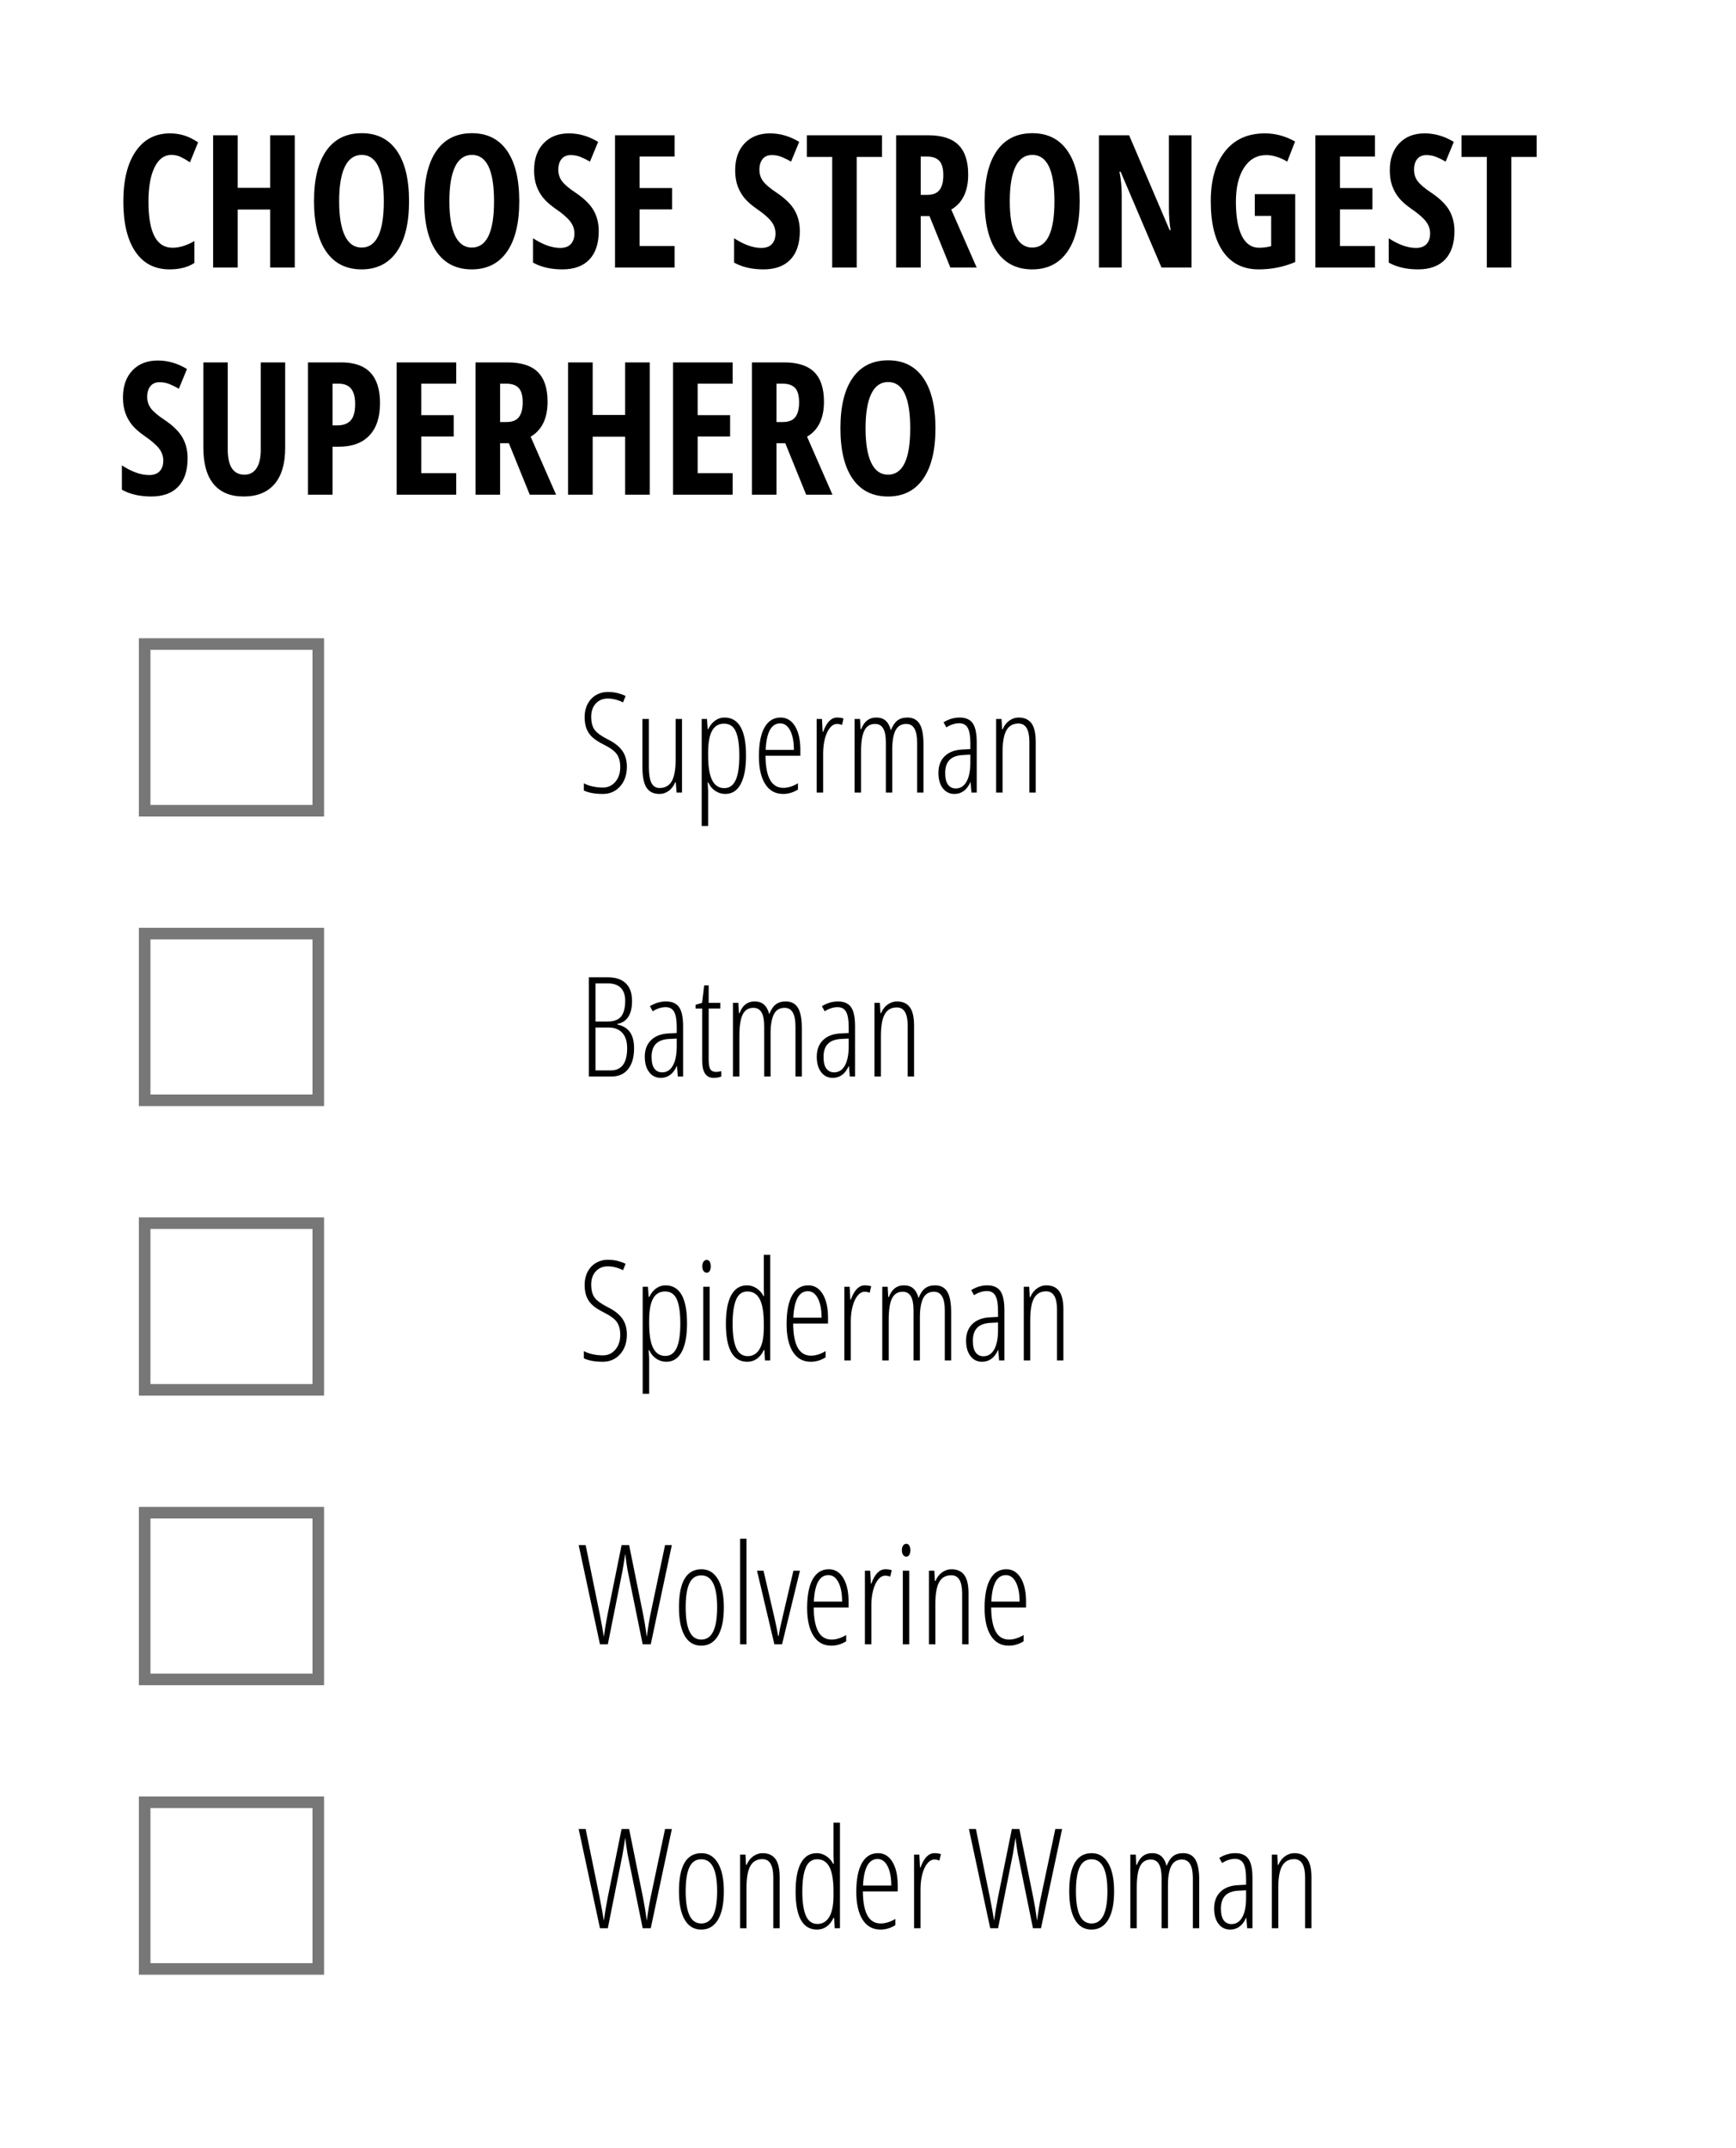 <?xml version="1.0" standalone="no"?><!-- Generator: Gravit.io --><svg xmlns="http://www.w3.org/2000/svg" xmlns:xlink="http://www.w3.org/1999/xlink" style="isolation:isolate" viewBox="0 0 300 370.968" width="300" height="370.968"><defs><clipPath id="_clipPath_NZLYi0z0LycprUku0HyZULp8Xqrl0NZy"><rect width="300" height="370.968"/></clipPath></defs><g clip-path="url(#_clipPath_NZLYi0z0LycprUku0HyZULp8Xqrl0NZy)"><rect x="0" y="0" width="300" height="370.968" transform="matrix(1,0,0,1,0,0)" fill="none"/><path d=" M 32.422 79.127 L 32.422 79.127 L 32.422 79.127 Q 32.422 82.33 30.805 84.033 L 30.805 84.033 L 30.805 84.033 Q 29.188 85.736 26.141 85.736 L 26.141 85.736 L 26.141 85.736 Q 23.156 85.736 21.063 84.564 L 21.063 84.564 L 21.063 80.361 L 21.063 80.361 Q 23.625 82.033 25.766 82.033 L 25.766 82.033 L 25.766 82.033 Q 26.984 82.033 27.602 81.361 L 27.602 81.361 L 27.602 81.361 Q 28.219 80.689 28.219 79.533 L 28.219 79.533 L 28.219 79.533 Q 28.219 78.392 27.484 77.447 L 27.484 77.447 L 27.484 77.447 Q 26.75 76.502 25.063 75.345 L 25.063 75.345 L 25.063 75.345 Q 23.594 74.33 22.836 73.4 L 22.836 73.4 L 22.836 73.4 Q 22.078 72.47 21.664 71.314 L 21.664 71.314 L 21.664 71.314 Q 21.25 70.158 21.25 68.627 L 21.25 68.627 L 21.25 68.627 Q 21.25 65.689 22.883 63.97 L 22.883 63.97 L 22.883 63.97 Q 24.516 62.252 27.266 62.252 L 27.266 62.252 L 27.266 62.252 Q 29.891 62.252 32.313 63.72 L 32.313 63.72 L 30.906 67.127 L 30.906 67.127 Q 30.156 66.689 29.336 66.345 L 29.336 66.345 L 29.336 66.345 Q 28.516 66.002 27.578 66.002 L 27.578 66.002 L 27.578 66.002 Q 26.547 66.002 25.992 66.681 L 25.992 66.681 L 25.992 66.681 Q 25.438 67.361 25.438 68.533 L 25.438 68.533 L 25.438 68.533 Q 25.438 69.689 26.102 70.548 L 26.102 70.548 L 26.102 70.548 Q 26.766 71.408 28.422 72.502 L 28.422 72.502 L 28.422 72.502 Q 30.656 74.002 31.539 75.564 L 31.539 75.564 L 31.539 75.564 Q 32.422 77.127 32.422 79.127 Z  M 45.063 62.58 L 49.281 62.58 L 49.281 77.361 L 49.281 77.361 Q 49.281 81.439 47.438 83.588 L 47.438 83.588 L 47.438 83.588 Q 45.594 85.736 42.109 85.736 L 42.109 85.736 L 42.109 85.736 Q 38.703 85.736 36.922 83.603 L 36.922 83.603 L 36.922 83.603 Q 35.141 81.47 35.141 77.298 L 35.141 77.298 L 35.141 62.58 L 39.359 62.58 L 39.359 77.611 L 39.359 77.611 Q 39.359 81.97 42.25 81.97 L 42.25 81.97 L 42.25 81.97 Q 43.594 81.97 44.328 80.861 L 44.328 80.861 L 44.328 80.861 Q 45.063 79.752 45.063 77.705 L 45.063 77.705 L 45.063 62.58 L 45.063 62.58 Z  M 65.672 69.611 L 65.672 69.611 L 65.672 69.611 Q 65.672 73.252 63.836 75.197 L 63.836 75.197 L 63.836 75.197 Q 62 77.142 58.531 77.142 L 58.531 77.142 L 57.469 77.142 L 57.469 85.423 L 53.219 85.423 L 53.219 62.58 L 59.016 62.58 L 59.016 62.58 Q 65.672 62.58 65.672 69.611 Z  M 57.469 66.252 L 57.469 73.455 L 58.281 73.455 L 58.281 73.455 Q 59.844 73.455 60.609 72.595 L 60.609 72.595 L 60.609 72.595 Q 61.375 71.736 61.375 69.783 L 61.375 69.783 L 61.375 69.783 Q 61.375 67.986 60.672 67.119 L 60.672 67.119 L 60.672 67.119 Q 59.969 66.252 58.5 66.252 L 58.5 66.252 L 57.469 66.252 L 57.469 66.252 Z  M 78.844 81.705 L 78.844 85.423 L 68.547 85.423 L 68.547 62.58 L 78.844 62.58 L 78.844 66.252 L 72.797 66.252 L 72.797 71.689 L 78.406 71.689 L 78.406 75.377 L 72.797 75.377 L 72.797 81.705 L 78.844 81.705 L 78.844 81.705 Z  M 87.938 76.533 L 86.422 76.533 L 86.422 85.423 L 82.172 85.423 L 82.172 62.58 L 87.734 62.58 L 87.734 62.58 Q 91.266 62.58 92.945 64.252 L 92.945 64.252 L 92.945 64.252 Q 94.625 65.923 94.625 69.361 L 94.625 69.361 L 94.625 69.361 Q 94.625 73.689 91.703 75.408 L 91.703 75.408 L 96.094 85.423 L 91.547 85.423 L 87.938 76.533 L 87.938 76.533 Z  M 86.422 66.252 L 86.422 72.877 L 87.516 72.877 L 87.516 72.877 Q 89.016 72.877 89.672 72.025 L 89.672 72.025 L 89.672 72.025 Q 90.328 71.173 90.328 69.486 L 90.328 69.486 L 90.328 69.486 Q 90.328 67.736 89.633 66.994 L 89.633 66.994 L 89.633 66.994 Q 88.938 66.252 87.484 66.252 L 87.484 66.252 L 86.422 66.252 L 86.422 66.252 Z  M 112.281 62.58 L 112.281 85.423 L 108.031 85.423 L 108.031 75.408 L 102.422 75.408 L 102.422 85.423 L 98.172 85.423 L 98.172 62.58 L 102.422 62.58 L 102.422 71.658 L 108.031 71.658 L 108.031 62.58 L 112.281 62.58 L 112.281 62.58 Z  M 126.609 81.705 L 126.609 85.423 L 116.313 85.423 L 116.313 62.58 L 126.609 62.58 L 126.609 66.252 L 120.563 66.252 L 120.563 71.689 L 126.172 71.689 L 126.172 75.377 L 120.563 75.377 L 120.563 81.705 L 126.609 81.705 L 126.609 81.705 Z  M 135.703 76.533 L 134.188 76.533 L 134.188 85.423 L 129.938 85.423 L 129.938 62.58 L 135.5 62.58 L 135.5 62.58 Q 139.031 62.58 140.711 64.252 L 140.711 64.252 L 140.711 64.252 Q 142.391 65.923 142.391 69.361 L 142.391 69.361 L 142.391 69.361 Q 142.391 73.689 139.469 75.408 L 139.469 75.408 L 143.859 85.423 L 139.313 85.423 L 135.703 76.533 L 135.703 76.533 Z  M 134.188 66.252 L 134.188 72.877 L 135.281 72.877 L 135.281 72.877 Q 136.781 72.877 137.438 72.025 L 137.438 72.025 L 137.438 72.025 Q 138.094 71.173 138.094 69.486 L 138.094 69.486 L 138.094 69.486 Q 138.094 67.736 137.398 66.994 L 137.398 66.994 L 137.398 66.994 Q 136.703 66.252 135.25 66.252 L 135.25 66.252 L 134.188 66.252 L 134.188 66.252 Z  M 161.656 73.97 L 161.656 73.97 L 161.656 73.97 Q 161.656 79.642 159.531 82.689 L 159.531 82.689 L 159.531 82.689 Q 157.406 85.736 153.453 85.736 L 153.453 85.736 L 153.453 85.736 Q 149.484 85.736 147.359 82.697 L 147.359 82.697 L 147.359 82.697 Q 145.234 79.658 145.234 73.939 L 145.234 73.939 L 145.234 73.939 Q 145.234 68.267 147.359 65.244 L 147.359 65.244 L 147.359 65.244 Q 149.484 62.22 153.484 62.22 L 153.484 62.22 L 153.484 62.22 Q 157.438 62.22 159.547 65.259 L 159.547 65.259 L 159.547 65.259 Q 161.656 68.298 161.656 73.97 Z  M 149.578 73.97 L 149.578 73.97 L 149.578 73.97 Q 149.578 77.877 150.563 79.923 L 150.563 79.923 L 150.563 79.923 Q 151.547 81.97 153.453 81.97 L 153.453 81.97 L 153.453 81.97 Q 157.297 81.97 157.297 73.97 L 157.297 73.97 L 157.297 73.97 Q 157.297 65.97 153.484 65.97 L 153.484 65.97 L 153.484 65.97 Q 151.547 65.97 150.563 68.009 L 150.563 68.009 L 150.563 68.009 Q 149.578 70.048 149.578 73.97 Z  M 138.219 39.906 L 138.219 39.906 L 138.219 39.906 Q 138.219 43.109 136.602 44.813 L 136.602 44.813 L 136.602 44.813 Q 134.984 46.516 131.938 46.516 L 131.938 46.516 L 131.938 46.516 Q 128.953 46.516 126.859 45.344 L 126.859 45.344 L 126.859 41.141 L 126.859 41.141 Q 129.422 42.813 131.563 42.813 L 131.563 42.813 L 131.563 42.813 Q 132.781 42.813 133.398 42.141 L 133.398 42.141 L 133.398 42.141 Q 134.016 41.469 134.016 40.313 L 134.016 40.313 L 134.016 40.313 Q 134.016 39.172 133.281 38.227 L 133.281 38.227 L 133.281 38.227 Q 132.547 37.281 130.859 36.125 L 130.859 36.125 L 130.859 36.125 Q 129.391 35.109 128.633 34.18 L 128.633 34.18 L 128.633 34.18 Q 127.875 33.25 127.461 32.094 L 127.461 32.094 L 127.461 32.094 Q 127.047 30.938 127.047 29.406 L 127.047 29.406 L 127.047 29.406 Q 127.047 26.469 128.68 24.75 L 128.68 24.75 L 128.68 24.75 Q 130.313 23.031 133.063 23.031 L 133.063 23.031 L 133.063 23.031 Q 135.688 23.031 138.109 24.5 L 138.109 24.5 L 136.703 27.906 L 136.703 27.906 Q 135.953 27.469 135.133 27.125 L 135.133 27.125 L 135.133 27.125 Q 134.313 26.781 133.375 26.781 L 133.375 26.781 L 133.375 26.781 Q 132.344 26.781 131.789 27.461 L 131.789 27.461 L 131.789 27.461 Q 131.234 28.141 131.234 29.313 L 131.234 29.313 L 131.234 29.313 Q 131.234 30.469 131.898 31.328 L 131.898 31.328 L 131.898 31.328 Q 132.563 32.188 134.219 33.281 L 134.219 33.281 L 134.219 33.281 Q 136.453 34.781 137.336 36.344 L 137.336 36.344 L 137.336 36.344 Q 138.219 37.906 138.219 39.906 Z  M 148.047 27.094 L 148.047 46.203 L 143.813 46.203 L 143.813 27.094 L 139.438 27.094 L 139.438 23.359 L 152.422 23.359 L 152.422 27.094 L 148.047 27.094 L 148.047 27.094 Z  M 160.625 37.313 L 159.109 37.313 L 159.109 46.203 L 154.859 46.203 L 154.859 23.359 L 160.422 23.359 L 160.422 23.359 Q 163.953 23.359 165.633 25.031 L 165.633 25.031 L 165.633 25.031 Q 167.313 26.703 167.313 30.141 L 167.313 30.141 L 167.313 30.141 Q 167.313 34.469 164.391 36.188 L 164.391 36.188 L 168.781 46.203 L 164.234 46.203 L 160.625 37.313 L 160.625 37.313 Z  M 159.109 27.031 L 159.109 33.656 L 160.203 33.656 L 160.203 33.656 Q 161.703 33.656 162.359 32.805 L 162.359 32.805 L 162.359 32.805 Q 163.016 31.953 163.016 30.266 L 163.016 30.266 L 163.016 30.266 Q 163.016 28.516 162.32 27.773 L 162.32 27.773 L 162.32 27.773 Q 161.625 27.031 160.172 27.031 L 160.172 27.031 L 159.109 27.031 L 159.109 27.031 Z  M 186.578 34.75 L 186.578 34.75 L 186.578 34.75 Q 186.578 40.422 184.453 43.469 L 184.453 43.469 L 184.453 43.469 Q 182.328 46.516 178.375 46.516 L 178.375 46.516 L 178.375 46.516 Q 174.406 46.516 172.281 43.477 L 172.281 43.477 L 172.281 43.477 Q 170.156 40.438 170.156 34.719 L 170.156 34.719 L 170.156 34.719 Q 170.156 29.047 172.281 26.023 L 172.281 26.023 L 172.281 26.023 Q 174.406 23 178.406 23 L 178.406 23 L 178.406 23 Q 182.359 23 184.469 26.039 L 184.469 26.039 L 184.469 26.039 Q 186.578 29.078 186.578 34.75 Z  M 174.5 34.75 L 174.5 34.75 L 174.5 34.75 Q 174.5 38.656 175.484 40.703 L 175.484 40.703 L 175.484 40.703 Q 176.469 42.75 178.375 42.75 L 178.375 42.75 L 178.375 42.75 Q 182.219 42.75 182.219 34.75 L 182.219 34.75 L 182.219 34.75 Q 182.219 26.75 178.406 26.75 L 178.406 26.75 L 178.406 26.75 Q 176.469 26.75 175.484 28.789 L 175.484 28.789 L 175.484 28.789 Q 174.5 30.828 174.5 34.75 Z  M 205.906 23.359 L 205.906 46.203 L 200.719 46.203 L 193.656 29.656 L 193.453 29.656 L 193.453 29.656 Q 193.844 31.547 193.844 33.719 L 193.844 33.719 L 193.844 46.203 L 189.906 46.203 L 189.906 23.359 L 195.125 23.359 L 202.125 39.734 L 202.297 39.734 L 202.297 39.734 Q 202 38.094 202 35.828 L 202 35.828 L 202 23.359 L 205.906 23.359 L 205.906 23.359 Z  M 216.844 37.281 L 216.844 33.531 L 223.828 33.531 L 223.828 45.25 L 223.828 45.25 Q 220.859 46.516 217.516 46.516 L 217.516 46.516 L 217.516 46.516 Q 213.531 46.516 211.383 43.484 L 211.383 43.484 L 211.383 43.484 Q 209.234 40.453 209.234 34.75 L 209.234 34.75 L 209.234 34.75 Q 209.234 29.25 211.695 26.141 L 211.695 26.141 L 211.695 26.141 Q 214.156 23.031 218.578 23.031 L 218.578 23.031 L 218.578 23.031 Q 221.313 23.031 223.797 24.438 L 223.797 24.438 L 222.453 27.906 L 222.453 27.906 Q 220.516 26.781 218.828 26.781 L 218.828 26.781 L 218.828 26.781 Q 216.406 26.781 214.992 28.945 L 214.992 28.945 L 214.992 28.945 Q 213.578 31.109 213.578 34.844 L 213.578 34.844 L 213.578 34.844 Q 213.578 38.688 214.602 40.734 L 214.602 40.734 L 214.602 40.734 Q 215.625 42.781 217.578 42.781 L 217.578 42.781 L 217.578 42.781 Q 218.609 42.781 219.672 42.516 L 219.672 42.516 L 219.672 37.281 L 216.844 37.281 L 216.844 37.281 Z  M 237.609 42.484 L 237.609 46.203 L 227.313 46.203 L 227.313 23.359 L 237.609 23.359 L 237.609 27.031 L 231.563 27.031 L 231.563 32.469 L 237.172 32.469 L 237.172 36.156 L 231.563 36.156 L 231.563 42.484 L 237.609 42.484 L 237.609 42.484 Z  M 251.344 39.906 L 251.344 39.906 L 251.344 39.906 Q 251.344 43.109 249.727 44.813 L 249.727 44.813 L 249.727 44.813 Q 248.109 46.516 245.063 46.516 L 245.063 46.516 L 245.063 46.516 Q 242.078 46.516 239.984 45.344 L 239.984 45.344 L 239.984 41.141 L 239.984 41.141 Q 242.547 42.813 244.688 42.813 L 244.688 42.813 L 244.688 42.813 Q 245.906 42.813 246.523 42.141 L 246.523 42.141 L 246.523 42.141 Q 247.141 41.469 247.141 40.313 L 247.141 40.313 L 247.141 40.313 Q 247.141 39.172 246.406 38.227 L 246.406 38.227 L 246.406 38.227 Q 245.672 37.281 243.984 36.125 L 243.984 36.125 L 243.984 36.125 Q 242.516 35.109 241.758 34.18 L 241.758 34.18 L 241.758 34.18 Q 241 33.25 240.586 32.094 L 240.586 32.094 L 240.586 32.094 Q 240.172 30.938 240.172 29.406 L 240.172 29.406 L 240.172 29.406 Q 240.172 26.469 241.805 24.75 L 241.805 24.75 L 241.805 24.75 Q 243.438 23.031 246.188 23.031 L 246.188 23.031 L 246.188 23.031 Q 248.813 23.031 251.234 24.5 L 251.234 24.5 L 249.828 27.906 L 249.828 27.906 Q 249.078 27.469 248.258 27.125 L 248.258 27.125 L 248.258 27.125 Q 247.438 26.781 246.5 26.781 L 246.5 26.781 L 246.5 26.781 Q 245.469 26.781 244.914 27.461 L 244.914 27.461 L 244.914 27.461 Q 244.359 28.141 244.359 29.313 L 244.359 29.313 L 244.359 29.313 Q 244.359 30.469 245.023 31.328 L 245.023 31.328 L 245.023 31.328 Q 245.688 32.188 247.344 33.281 L 247.344 33.281 L 247.344 33.281 Q 249.578 34.781 250.461 36.344 L 250.461 36.344 L 250.461 36.344 Q 251.344 37.906 251.344 39.906 Z  M 261.172 27.094 L 261.172 46.203 L 256.938 46.203 L 256.938 27.094 L 252.563 27.094 L 252.563 23.359 L 265.547 23.359 L 265.547 27.094 L 261.172 27.094 L 261.172 27.094 Z  M 29.594 26.75 L 29.594 26.75 L 29.594 26.75 Q 27.766 26.75 26.711 28.891 L 26.711 28.891 L 26.711 28.891 Q 25.656 31.031 25.656 34.844 L 25.656 34.844 L 25.656 34.844 Q 25.656 42.781 29.797 42.781 L 29.797 42.781 L 29.797 42.781 Q 31.609 42.781 33.594 41.625 L 33.594 41.625 L 33.594 45.406 L 33.594 45.406 Q 31.922 46.516 29.313 46.516 L 29.313 46.516 L 29.313 46.516 Q 25.453 46.516 23.383 43.445 L 23.383 43.445 L 23.383 43.445 Q 21.313 40.375 21.313 34.813 L 21.313 34.813 L 21.313 34.813 Q 21.313 29.25 23.445 26.141 L 23.445 26.141 L 23.445 26.141 Q 25.578 23.031 29.375 23.031 L 29.375 23.031 L 29.375 23.031 Q 30.625 23.031 31.773 23.375 L 31.773 23.375 L 31.773 23.375 Q 32.922 23.719 34.234 24.578 L 34.234 24.578 L 32.828 28.031 L 32.828 28.031 Q 32.125 27.547 31.328 27.148 L 31.328 27.148 L 31.328 27.148 Q 30.531 26.75 29.594 26.75 Z  M 50.938 23.359 L 50.938 46.203 L 46.688 46.203 L 46.688 36.188 L 41.078 36.188 L 41.078 46.203 L 36.828 46.203 L 36.828 23.359 L 41.078 23.359 L 41.078 32.438 L 46.688 32.438 L 46.688 23.359 L 50.938 23.359 L 50.938 23.359 Z  M 70.688 34.75 L 70.688 34.75 L 70.688 34.75 Q 70.688 40.422 68.563 43.469 L 68.563 43.469 L 68.563 43.469 Q 66.438 46.516 62.484 46.516 L 62.484 46.516 L 62.484 46.516 Q 58.516 46.516 56.391 43.477 L 56.391 43.477 L 56.391 43.477 Q 54.266 40.438 54.266 34.719 L 54.266 34.719 L 54.266 34.719 Q 54.266 29.047 56.391 26.023 L 56.391 26.023 L 56.391 26.023 Q 58.516 23 62.516 23 L 62.516 23 L 62.516 23 Q 66.469 23 68.578 26.039 L 68.578 26.039 L 68.578 26.039 Q 70.688 29.078 70.688 34.75 Z  M 58.609 34.75 L 58.609 34.75 L 58.609 34.75 Q 58.609 38.656 59.594 40.703 L 59.594 40.703 L 59.594 40.703 Q 60.578 42.75 62.484 42.75 L 62.484 42.75 L 62.484 42.75 Q 66.328 42.75 66.328 34.75 L 66.328 34.75 L 66.328 34.75 Q 66.328 26.75 62.516 26.75 L 62.516 26.75 L 62.516 26.75 Q 60.578 26.75 59.594 28.789 L 59.594 28.789 L 59.594 28.789 Q 58.609 30.828 58.609 34.75 Z  M 89.734 34.75 L 89.734 34.75 L 89.734 34.75 Q 89.734 40.422 87.609 43.469 L 87.609 43.469 L 87.609 43.469 Q 85.484 46.516 81.531 46.516 L 81.531 46.516 L 81.531 46.516 Q 77.563 46.516 75.438 43.477 L 75.438 43.477 L 75.438 43.477 Q 73.313 40.438 73.313 34.719 L 73.313 34.719 L 73.313 34.719 Q 73.313 29.047 75.438 26.023 L 75.438 26.023 L 75.438 26.023 Q 77.563 23 81.563 23 L 81.563 23 L 81.563 23 Q 85.516 23 87.625 26.039 L 87.625 26.039 L 87.625 26.039 Q 89.734 29.078 89.734 34.75 Z  M 77.656 34.75 L 77.656 34.75 L 77.656 34.75 Q 77.656 38.656 78.641 40.703 L 78.641 40.703 L 78.641 40.703 Q 79.625 42.75 81.531 42.75 L 81.531 42.75 L 81.531 42.75 Q 85.375 42.75 85.375 34.75 L 85.375 34.75 L 85.375 34.75 Q 85.375 26.75 81.563 26.75 L 81.563 26.75 L 81.563 26.75 Q 79.625 26.75 78.641 28.789 L 78.641 28.789 L 78.641 28.789 Q 77.656 30.828 77.656 34.75 Z  M 103.469 39.906 L 103.469 39.906 L 103.469 39.906 Q 103.469 43.109 101.852 44.813 L 101.852 44.813 L 101.852 44.813 Q 100.234 46.516 97.188 46.516 L 97.188 46.516 L 97.188 46.516 Q 94.203 46.516 92.109 45.344 L 92.109 45.344 L 92.109 41.141 L 92.109 41.141 Q 94.672 42.813 96.813 42.813 L 96.813 42.813 L 96.813 42.813 Q 98.031 42.813 98.648 42.141 L 98.648 42.141 L 98.648 42.141 Q 99.266 41.469 99.266 40.313 L 99.266 40.313 L 99.266 40.313 Q 99.266 39.172 98.531 38.227 L 98.531 38.227 L 98.531 38.227 Q 97.797 37.281 96.109 36.125 L 96.109 36.125 L 96.109 36.125 Q 94.641 35.109 93.883 34.18 L 93.883 34.18 L 93.883 34.18 Q 93.125 33.25 92.711 32.094 L 92.711 32.094 L 92.711 32.094 Q 92.297 30.938 92.297 29.406 L 92.297 29.406 L 92.297 29.406 Q 92.297 26.469 93.93 24.75 L 93.93 24.75 L 93.93 24.75 Q 95.563 23.031 98.313 23.031 L 98.313 23.031 L 98.313 23.031 Q 100.938 23.031 103.359 24.5 L 103.359 24.5 L 101.953 27.906 L 101.953 27.906 Q 101.203 27.469 100.383 27.125 L 100.383 27.125 L 100.383 27.125 Q 99.563 26.781 98.625 26.781 L 98.625 26.781 L 98.625 26.781 Q 97.594 26.781 97.039 27.461 L 97.039 27.461 L 97.039 27.461 Q 96.484 28.141 96.484 29.313 L 96.484 29.313 L 96.484 29.313 Q 96.484 30.469 97.148 31.328 L 97.148 31.328 L 97.148 31.328 Q 97.813 32.188 99.469 33.281 L 99.469 33.281 L 99.469 33.281 Q 101.703 34.781 102.586 36.344 L 102.586 36.344 L 102.586 36.344 Q 103.469 37.906 103.469 39.906 Z  M 116.578 42.484 L 116.578 46.203 L 106.281 46.203 L 106.281 23.359 L 116.578 23.359 L 116.578 27.031 L 110.531 27.031 L 110.531 32.469 L 116.141 32.469 L 116.141 36.156 L 110.531 36.156 L 110.531 42.484 L 116.578 42.484 L 116.578 42.484 Z " fill-rule="evenodd" fill="rgb(0,0,0)"/><path d=" M 179.875 327.637 L 182.371 315.836 L 183.543 315.836 L 179.898 332.969 L 178.504 332.969 L 175.891 320.148 L 175.891 320.148 Q 175.82 319.832 175.48 317.348 L 175.48 317.348 L 175.316 318.461 L 175.047 320.125 L 172.48 332.969 L 171.121 332.969 L 167.441 315.836 L 168.648 315.836 L 171.063 327.637 L 171.063 327.637 Q 171.625 330.52 171.789 331.668 L 171.789 331.668 L 171.789 331.668 Q 172.047 329.793 172.457 327.684 L 172.457 327.684 L 174.859 315.836 L 176.16 315.836 L 178.551 327.637 L 178.551 327.637 Q 178.926 329.559 179.09 330.801 L 179.09 330.801 L 179.207 331.668 L 179.207 331.668 Q 179.547 329.195 179.875 327.637 L 179.875 327.637 Z  M 192.531 326.582 L 192.531 326.582 L 192.531 326.582 Q 192.531 329.793 191.518 331.498 L 191.518 331.498 L 191.518 331.498 Q 190.504 333.203 188.617 333.203 L 188.617 333.203 L 188.617 333.203 Q 186.754 333.203 185.764 331.498 L 185.764 331.498 L 185.764 331.498 Q 184.773 329.793 184.773 326.582 L 184.773 326.582 L 184.773 326.582 Q 184.773 320.008 188.664 320.008 L 188.664 320.008 L 188.664 320.008 Q 190.492 320.008 191.512 321.73 L 191.512 321.73 L 191.512 321.73 Q 192.531 323.453 192.531 326.582 Z  M 185.934 326.582 L 185.934 326.582 L 185.934 326.582 Q 185.934 329.336 186.59 330.742 L 186.59 330.742 L 186.59 330.742 Q 187.246 332.148 188.641 332.148 L 188.641 332.148 L 188.641 332.148 Q 191.371 332.148 191.371 326.582 L 191.371 326.582 L 191.371 326.582 Q 191.371 321.063 188.641 321.063 L 188.641 321.063 L 188.641 321.063 Q 187.211 321.063 186.572 322.445 L 186.572 322.445 L 186.572 322.445 Q 185.934 323.828 185.934 326.582 Z  M 207.238 332.969 L 206.137 332.969 L 206.137 324.309 L 206.137 324.309 Q 206.137 321.109 204.262 321.109 L 204.262 321.109 L 204.262 321.109 Q 202.973 321.109 202.404 322.229 L 202.404 322.229 L 202.404 322.229 Q 201.836 323.348 201.836 325.527 L 201.836 325.527 L 201.836 332.969 L 200.734 332.969 L 200.734 324.309 L 200.734 324.309 Q 200.734 322.691 200.277 321.9 L 200.277 321.9 L 200.277 321.9 Q 199.82 321.109 198.859 321.109 L 198.859 321.109 L 198.859 321.109 Q 197.594 321.109 197.02 322.258 L 197.02 322.258 L 197.02 322.258 Q 196.445 323.406 196.445 325.984 L 196.445 325.984 L 196.445 332.969 L 195.332 332.969 L 195.332 320.254 L 196.27 320.254 L 196.363 322.023 L 196.469 322.023 L 196.469 322.023 Q 197.23 320.008 199.059 320.008 L 199.059 320.008 L 199.059 320.008 Q 200.113 320.008 200.723 320.57 L 200.723 320.57 L 200.723 320.57 Q 201.332 321.133 201.602 322.211 L 201.602 322.211 L 201.602 322.211 Q 202.059 321.039 202.727 320.523 L 202.727 320.523 L 202.727 320.523 Q 203.395 320.008 204.461 320.008 L 204.461 320.008 L 204.461 320.008 Q 205.902 320.008 206.57 321.115 L 206.57 321.115 L 206.57 321.115 Q 207.238 322.223 207.238 324.66 L 207.238 324.66 L 207.238 332.969 Z  M 216.438 332.969 L 215.523 332.969 L 215.383 331.188 L 215.336 331.188 L 215.336 331.188 Q 214.422 333.203 212.57 333.203 L 212.57 333.203 L 212.57 333.203 Q 211.328 333.203 210.572 332.213 L 210.572 332.213 L 210.572 332.213 Q 209.816 331.223 209.816 329.559 L 209.816 329.559 L 209.816 329.559 Q 209.816 327.742 210.906 326.682 L 210.906 326.682 L 210.906 326.682 Q 211.996 325.621 213.965 325.527 L 213.965 325.527 L 215.336 325.457 L 215.336 324.402 L 215.336 324.402 Q 215.336 322.621 214.891 321.807 L 214.891 321.807 L 214.891 321.807 Q 214.445 320.992 213.414 320.992 L 213.414 320.992 L 213.414 320.992 Q 212.324 320.992 211.188 321.707 L 211.188 321.707 L 210.707 320.828 L 210.707 320.828 Q 212.031 320.008 213.484 320.008 L 213.484 320.008 L 213.484 320.008 Q 215.055 320.008 215.746 320.998 L 215.746 320.998 L 215.746 320.998 Q 216.438 321.988 216.438 324.309 L 216.438 324.309 L 216.438 332.969 Z  M 212.816 332.254 L 212.816 332.254 L 212.816 332.254 Q 214.012 332.254 214.674 331.076 L 214.674 331.076 L 214.674 331.076 Q 215.336 329.898 215.336 327.742 L 215.336 327.742 L 215.336 326.418 L 214.012 326.488 L 214.012 326.488 Q 212.477 326.57 211.732 327.338 L 211.732 327.338 L 211.732 327.338 Q 210.988 328.105 210.988 329.582 L 210.988 329.582 L 210.988 329.582 Q 210.988 330.965 211.48 331.609 L 211.48 331.609 L 211.48 331.609 Q 211.973 332.254 212.816 332.254 Z  M 226.633 332.969 L 225.531 332.969 L 225.531 324.203 L 225.531 324.203 Q 225.531 321.039 223.656 321.039 L 223.656 321.039 L 223.656 321.039 Q 222.227 321.039 221.564 322.223 L 221.564 322.223 L 221.564 322.223 Q 220.902 323.406 220.902 325.984 L 220.902 325.984 L 220.902 332.969 L 219.789 332.969 L 219.789 320.254 L 220.727 320.254 L 220.82 322.023 L 220.926 322.023 L 220.926 322.023 Q 221.324 321.063 222.074 320.535 L 222.074 320.535 L 222.074 320.535 Q 222.824 320.008 223.68 320.008 L 223.68 320.008 L 223.68 320.008 Q 225.156 320.008 225.895 320.998 L 225.895 320.998 L 225.895 320.998 Q 226.633 321.988 226.633 324.18 L 226.633 324.18 L 226.633 332.969 Z  M 112.434 327.637 L 114.93 315.836 L 116.102 315.836 L 112.457 332.969 L 111.063 332.969 L 108.449 320.148 L 108.449 320.148 Q 108.379 319.832 108.039 317.348 L 108.039 317.348 L 107.875 318.461 L 107.605 320.125 L 105.039 332.969 L 103.68 332.969 L 100 315.836 L 101.207 315.836 L 103.621 327.637 L 103.621 327.637 Q 104.184 330.52 104.348 331.668 L 104.348 331.668 L 104.348 331.668 Q 104.605 329.793 105.016 327.684 L 105.016 327.684 L 107.418 315.836 L 108.719 315.836 L 111.109 327.637 L 111.109 327.637 Q 111.484 329.559 111.648 330.801 L 111.648 330.801 L 111.766 331.668 L 111.766 331.668 Q 112.105 329.195 112.434 327.637 L 112.434 327.637 Z  M 125.09 326.582 L 125.09 326.582 L 125.09 326.582 Q 125.09 329.793 124.076 331.498 L 124.076 331.498 L 124.076 331.498 Q 123.063 333.203 121.176 333.203 L 121.176 333.203 L 121.176 333.203 Q 119.313 333.203 118.322 331.498 L 118.322 331.498 L 118.322 331.498 Q 117.332 329.793 117.332 326.582 L 117.332 326.582 L 117.332 326.582 Q 117.332 320.008 121.223 320.008 L 121.223 320.008 L 121.223 320.008 Q 123.051 320.008 124.07 321.73 L 124.07 321.73 L 124.07 321.73 Q 125.09 323.453 125.09 326.582 Z  M 118.492 326.582 L 118.492 326.582 L 118.492 326.582 Q 118.492 329.336 119.148 330.742 L 119.148 330.742 L 119.148 330.742 Q 119.805 332.148 121.199 332.148 L 121.199 332.148 L 121.199 332.148 Q 123.93 332.148 123.93 326.582 L 123.93 326.582 L 123.93 326.582 Q 123.93 321.063 121.199 321.063 L 121.199 321.063 L 121.199 321.063 Q 119.77 321.063 119.131 322.445 L 119.131 322.445 L 119.131 322.445 Q 118.492 323.828 118.492 326.582 Z  M 134.734 332.969 L 133.633 332.969 L 133.633 324.203 L 133.633 324.203 Q 133.633 321.039 131.758 321.039 L 131.758 321.039 L 131.758 321.039 Q 130.328 321.039 129.666 322.223 L 129.666 322.223 L 129.666 322.223 Q 129.004 323.406 129.004 325.984 L 129.004 325.984 L 129.004 332.969 L 127.891 332.969 L 127.891 320.254 L 128.828 320.254 L 128.922 322.023 L 129.027 322.023 L 129.027 322.023 Q 129.426 321.063 130.176 320.535 L 130.176 320.535 L 130.176 320.535 Q 130.926 320.008 131.781 320.008 L 131.781 320.008 L 131.781 320.008 Q 133.258 320.008 133.996 320.998 L 133.996 320.998 L 133.996 320.998 Q 134.734 321.988 134.734 324.18 L 134.734 324.18 L 134.734 332.969 Z  M 141.191 333.203 L 141.191 333.203 L 141.191 333.203 Q 137.488 333.203 137.488 326.629 L 137.488 326.629 L 137.488 326.629 Q 137.488 323.395 138.414 321.701 L 138.414 321.701 L 138.414 321.701 Q 139.34 320.008 141.145 320.008 L 141.145 320.008 L 141.145 320.008 Q 142 320.008 142.768 320.5 L 142.768 320.5 L 142.768 320.5 Q 143.535 320.992 143.992 321.859 L 143.992 321.859 L 144.086 321.859 L 144.039 320.441 L 144.039 314.734 L 145.152 314.734 L 145.152 332.969 L 144.238 332.969 L 144.145 331.188 L 144.039 331.188 L 144.039 331.188 Q 143.582 332.16 142.855 332.682 L 142.855 332.682 L 142.855 332.682 Q 142.129 333.203 141.191 333.203 Z  M 141.262 332.23 L 141.262 332.23 L 141.262 332.23 Q 142.598 332.23 143.318 330.994 L 143.318 330.994 L 143.318 330.994 Q 144.039 329.758 144.039 327.355 L 144.039 327.355 L 144.039 326.629 L 144.039 326.629 Q 144.039 323.746 143.342 322.404 L 143.342 322.404 L 143.342 322.404 Q 142.645 321.063 141.215 321.063 L 141.215 321.063 L 141.215 321.063 Q 139.844 321.063 139.246 322.498 L 139.246 322.498 L 139.246 322.498 Q 138.648 323.934 138.648 326.652 L 138.648 326.652 L 138.648 326.652 Q 138.648 329.395 139.27 330.813 L 139.27 330.813 L 139.27 330.813 Q 139.891 332.23 141.262 332.23 Z  M 152.16 333.203 L 152.16 333.203 L 152.16 333.203 Q 150.145 333.203 149.061 331.486 L 149.061 331.486 L 149.061 331.486 Q 147.977 329.77 147.977 326.699 L 147.977 326.699 L 147.977 326.699 Q 147.977 323.441 148.943 321.725 L 148.943 321.725 L 148.943 321.725 Q 149.91 320.008 151.727 320.008 L 151.727 320.008 L 151.727 320.008 Q 153.309 320.008 154.223 321.514 L 154.223 321.514 L 154.223 321.514 Q 155.137 323.02 155.137 325.574 L 155.137 325.574 L 155.137 326.605 L 149.113 326.605 L 149.113 326.605 Q 149.137 329.383 149.898 330.766 L 149.898 330.766 L 149.898 330.766 Q 150.66 332.148 152.207 332.148 L 152.207 332.148 L 152.207 332.148 Q 153.402 332.148 154.727 331.363 L 154.727 331.363 L 154.727 332.441 L 154.727 332.441 Q 153.508 333.203 152.16 333.203 Z  M 151.656 321.016 L 151.656 321.016 L 151.656 321.016 Q 149.359 321.016 149.137 325.598 L 149.137 325.598 L 154.023 325.598 L 154.023 325.598 Q 154.023 323.5 153.385 322.258 L 153.385 322.258 L 153.385 322.258 Q 152.746 321.016 151.656 321.016 Z  M 161.488 320.008 L 161.488 320.008 L 161.488 320.008 Q 162.086 320.008 162.602 320.172 L 162.602 320.172 L 162.332 321.285 L 162.332 321.285 Q 161.91 321.109 161.465 321.109 L 161.465 321.109 L 161.465 321.109 Q 160.82 321.109 160.264 321.771 L 160.264 321.771 L 160.264 321.771 Q 159.707 322.434 159.391 323.617 L 159.391 323.617 L 159.391 323.617 Q 159.074 324.801 159.074 326.23 L 159.074 326.23 L 159.074 332.969 L 157.961 332.969 L 157.961 320.254 L 158.875 320.254 L 158.992 322.48 L 159.074 322.48 L 159.074 322.48 Q 159.965 320.008 161.488 320.008 Z  M 112.434 278.611 L 114.93 266.811 L 116.102 266.811 L 112.457 283.943 L 111.063 283.943 L 108.449 271.123 L 108.449 271.123 Q 108.379 270.807 108.039 268.322 L 108.039 268.322 L 107.875 269.436 L 107.605 271.1 L 105.039 283.943 L 103.68 283.943 L 100 266.811 L 101.207 266.811 L 103.621 278.611 L 103.621 278.611 Q 104.184 281.494 104.348 282.643 L 104.348 282.643 L 104.348 282.643 Q 104.605 280.768 105.016 278.658 L 105.016 278.658 L 107.418 266.811 L 108.719 266.811 L 111.109 278.611 L 111.109 278.611 Q 111.484 280.533 111.648 281.775 L 111.648 281.775 L 111.766 282.643 L 111.766 282.643 Q 112.105 280.17 112.434 278.611 L 112.434 278.611 Z  M 125.09 277.557 L 125.09 277.557 L 125.09 277.557 Q 125.09 280.768 124.076 282.473 L 124.076 282.473 L 124.076 282.473 Q 123.063 284.178 121.176 284.178 L 121.176 284.178 L 121.176 284.178 Q 119.313 284.178 118.322 282.473 L 118.322 282.473 L 118.322 282.473 Q 117.332 280.768 117.332 277.557 L 117.332 277.557 L 117.332 277.557 Q 117.332 270.982 121.223 270.982 L 121.223 270.982 L 121.223 270.982 Q 123.051 270.982 124.07 272.705 L 124.07 272.705 L 124.07 272.705 Q 125.09 274.428 125.09 277.557 Z  M 118.492 277.557 L 118.492 277.557 L 118.492 277.557 Q 118.492 280.311 119.148 281.717 L 119.148 281.717 L 119.148 281.717 Q 119.805 283.123 121.199 283.123 L 121.199 283.123 L 121.199 283.123 Q 123.93 283.123 123.93 277.557 L 123.93 277.557 L 123.93 277.557 Q 123.93 272.037 121.199 272.037 L 121.199 272.037 L 121.199 272.037 Q 119.77 272.037 119.131 273.42 L 119.131 273.42 L 119.131 273.42 Q 118.492 274.803 118.492 277.557 Z  M 129.004 265.709 L 129.004 283.943 L 127.891 283.943 L 127.891 265.709 L 129.004 265.709 Z  M 135.145 283.943 L 133.82 283.943 L 130.82 271.229 L 131.945 271.229 L 133.844 279.408 L 133.844 279.408 Q 134.172 280.826 134.477 282.502 L 134.477 282.502 L 134.57 282.502 L 134.57 282.502 Q 134.652 281.893 134.805 281.143 L 134.805 281.143 L 134.805 281.143 Q 134.957 280.393 137.113 271.229 L 137.113 271.229 L 138.238 271.229 L 135.145 283.943 Z  M 143.664 284.178 L 143.664 284.178 L 143.664 284.178 Q 141.648 284.178 140.564 282.461 L 140.564 282.461 L 140.564 282.461 Q 139.48 280.744 139.48 277.674 L 139.48 277.674 L 139.48 277.674 Q 139.48 274.416 140.447 272.699 L 140.447 272.699 L 140.447 272.699 Q 141.414 270.982 143.23 270.982 L 143.23 270.982 L 143.23 270.982 Q 144.813 270.982 145.727 272.488 L 145.727 272.488 L 145.727 272.488 Q 146.641 273.994 146.641 276.549 L 146.641 276.549 L 146.641 277.58 L 140.617 277.58 L 140.617 277.58 Q 140.641 280.357 141.402 281.74 L 141.402 281.74 L 141.402 281.74 Q 142.164 283.123 143.711 283.123 L 143.711 283.123 L 143.711 283.123 Q 144.906 283.123 146.23 282.338 L 146.23 282.338 L 146.23 283.416 L 146.23 283.416 Q 145.012 284.178 143.664 284.178 Z  M 143.16 271.99 L 143.16 271.99 L 143.16 271.99 Q 140.863 271.99 140.641 276.572 L 140.641 276.572 L 145.527 276.572 L 145.527 276.572 Q 145.527 274.475 144.889 273.232 L 144.889 273.232 L 144.889 273.232 Q 144.25 271.99 143.16 271.99 Z  M 152.992 270.982 L 152.992 270.982 L 152.992 270.982 Q 153.59 270.982 154.105 271.146 L 154.105 271.146 L 153.836 272.26 L 153.836 272.26 Q 153.414 272.084 152.969 272.084 L 152.969 272.084 L 152.969 272.084 Q 152.324 272.084 151.768 272.746 L 151.768 272.746 L 151.768 272.746 Q 151.211 273.408 150.895 274.592 L 150.895 274.592 L 150.895 274.592 Q 150.578 275.775 150.578 277.205 L 150.578 277.205 L 150.578 283.943 L 149.465 283.943 L 149.465 271.229 L 150.379 271.229 L 150.496 273.455 L 150.578 273.455 L 150.578 273.455 Q 151.469 270.982 152.992 270.982 Z  M 157.129 271.229 L 157.129 283.943 L 156.016 283.943 L 156.016 271.229 L 157.129 271.229 Z  M 155.852 267.701 L 155.852 267.701 L 155.852 267.701 Q 155.852 267.174 156.068 266.881 L 156.068 266.881 L 156.068 266.881 Q 156.285 266.588 156.625 266.588 L 156.625 266.588 L 156.625 266.588 Q 156.941 266.588 157.129 266.881 L 157.129 266.881 L 157.129 266.881 Q 157.316 267.174 157.316 267.701 L 157.316 267.701 L 157.316 267.701 Q 157.316 268.205 157.129 268.504 L 157.129 268.504 L 157.129 268.504 Q 156.941 268.803 156.625 268.803 L 156.625 268.803 L 156.625 268.803 Q 156.285 268.803 156.068 268.504 L 156.068 268.504 L 156.068 268.504 Q 155.852 268.205 155.852 267.701 Z  M 167.371 283.943 L 166.27 283.943 L 166.27 275.178 L 166.27 275.178 Q 166.27 272.014 164.395 272.014 L 164.395 272.014 L 164.395 272.014 Q 162.965 272.014 162.303 273.197 L 162.303 273.197 L 162.303 273.197 Q 161.641 274.381 161.641 276.959 L 161.641 276.959 L 161.641 283.943 L 160.527 283.943 L 160.527 271.229 L 161.465 271.229 L 161.559 272.998 L 161.664 272.998 L 161.664 272.998 Q 162.063 272.037 162.813 271.51 L 162.813 271.51 L 162.813 271.51 Q 163.563 270.982 164.418 270.982 L 164.418 270.982 L 164.418 270.982 Q 165.895 270.982 166.633 271.973 L 166.633 271.973 L 166.633 271.973 Q 167.371 272.963 167.371 275.154 L 167.371 275.154 L 167.371 283.943 Z  M 174.332 284.178 L 174.332 284.178 L 174.332 284.178 Q 172.316 284.178 171.232 282.461 L 171.232 282.461 L 171.232 282.461 Q 170.148 280.744 170.148 277.674 L 170.148 277.674 L 170.148 277.674 Q 170.148 274.416 171.115 272.699 L 171.115 272.699 L 171.115 272.699 Q 172.082 270.982 173.898 270.982 L 173.898 270.982 L 173.898 270.982 Q 175.48 270.982 176.395 272.488 L 176.395 272.488 L 176.395 272.488 Q 177.309 273.994 177.309 276.549 L 177.309 276.549 L 177.309 277.58 L 171.285 277.58 L 171.285 277.58 Q 171.309 280.357 172.07 281.74 L 172.07 281.74 L 172.07 281.74 Q 172.832 283.123 174.379 283.123 L 174.379 283.123 L 174.379 283.123 Q 175.574 283.123 176.898 282.338 L 176.898 282.338 L 176.898 283.416 L 176.898 283.416 Q 175.68 284.178 174.332 284.178 Z  M 173.828 271.99 L 173.828 271.99 L 173.828 271.99 Q 171.531 271.99 171.309 276.572 L 171.309 276.572 L 176.195 276.572 L 176.195 276.572 Q 176.195 274.475 175.557 273.232 L 175.557 273.232 L 175.557 273.232 Q 174.918 271.99 173.828 271.99 Z  M 108.332 230.43 L 108.332 230.43 L 108.332 230.43 Q 108.332 232.539 107.16 233.846 L 107.16 233.846 L 107.16 233.846 Q 105.988 235.152 104.184 235.152 L 104.184 235.152 L 104.184 235.152 Q 102.133 235.152 100.891 234.555 L 100.891 234.555 L 100.891 233.313 L 100.891 233.313 Q 101.5 233.652 102.402 233.852 L 102.402 233.852 L 102.402 233.852 Q 103.305 234.051 104.184 234.051 L 104.184 234.051 L 104.184 234.051 Q 105.496 234.051 106.34 233.055 L 106.34 233.055 L 106.34 233.055 Q 107.184 232.059 107.184 230.523 L 107.184 230.523 L 107.184 230.523 Q 107.184 229.105 106.586 228.273 L 106.586 228.273 L 106.586 228.273 Q 105.988 227.441 104.301 226.609 L 104.301 226.609 L 104.301 226.609 Q 102.977 225.941 102.32 225.314 L 102.32 225.314 L 102.32 225.314 Q 101.664 224.688 101.348 223.855 L 101.348 223.855 L 101.348 223.855 Q 101.031 223.023 101.031 221.863 L 101.031 221.863 L 101.031 221.863 Q 101.031 220.598 101.547 219.613 L 101.547 219.613 L 101.547 219.613 Q 102.063 218.629 102.988 218.084 L 102.988 218.084 L 102.988 218.084 Q 103.914 217.539 105.016 217.539 L 105.016 217.539 L 105.016 217.539 Q 106.012 217.539 106.826 217.762 L 106.826 217.762 L 106.826 217.762 Q 107.641 217.984 108.109 218.242 L 108.109 218.242 L 107.664 219.344 L 107.664 219.344 Q 106.363 218.676 105.016 218.676 L 105.016 218.676 L 105.016 218.676 Q 103.75 218.676 102.959 219.537 L 102.959 219.537 L 102.959 219.537 Q 102.168 220.398 102.168 221.816 L 102.168 221.816 L 102.168 221.816 Q 102.168 223.258 102.742 224.055 L 102.742 224.055 L 102.742 224.055 Q 103.316 224.852 104.992 225.707 L 104.992 225.707 L 104.992 225.707 Q 106.727 226.551 107.529 227.682 L 107.529 227.682 L 107.529 227.682 Q 108.332 228.813 108.332 230.43 Z  M 115.152 235.152 L 115.152 235.152 L 115.152 235.152 Q 114.191 235.152 113.4 234.619 L 113.4 234.619 L 113.4 234.619 Q 112.609 234.086 112.199 233.16 L 112.199 233.16 L 112.094 233.16 L 112.176 234.555 L 112.176 240.684 L 111.063 240.684 L 111.063 222.203 L 111.977 222.203 L 112.094 223.949 L 112.199 223.949 L 112.199 223.949 Q 112.668 222.988 113.4 222.473 L 113.4 222.473 L 113.4 222.473 Q 114.133 221.957 115 221.957 L 115 221.957 L 115 221.957 Q 118.727 221.957 118.727 228.531 L 118.727 228.531 L 118.727 228.531 Q 118.727 231.707 117.813 233.43 L 117.813 233.43 L 117.813 233.43 Q 116.898 235.152 115.152 235.152 Z  M 114.93 223.012 L 114.93 223.012 L 114.93 223.012 Q 113.535 223.012 112.855 224.242 L 112.855 224.242 L 112.855 224.242 Q 112.176 225.473 112.176 228.098 L 112.176 228.098 L 112.176 228.461 L 112.176 228.461 Q 112.176 231.391 112.867 232.768 L 112.867 232.768 L 112.867 232.768 Q 113.559 234.145 114.977 234.145 L 114.977 234.145 L 114.977 234.145 Q 116.289 234.145 116.928 232.779 L 116.928 232.779 L 116.928 232.779 Q 117.566 231.414 117.566 228.531 L 117.566 228.531 L 117.566 228.531 Q 117.566 225.777 116.969 224.395 L 116.969 224.395 L 116.969 224.395 Q 116.371 223.012 114.93 223.012 Z  M 122.641 222.203 L 122.641 234.918 L 121.527 234.918 L 121.527 222.203 L 122.641 222.203 Z  M 121.363 218.676 L 121.363 218.676 L 121.363 218.676 Q 121.363 218.148 121.58 217.855 L 121.58 217.855 L 121.58 217.855 Q 121.797 217.563 122.137 217.563 L 122.137 217.563 L 122.137 217.563 Q 122.453 217.563 122.641 217.855 L 122.641 217.855 L 122.641 217.855 Q 122.828 218.148 122.828 218.676 L 122.828 218.676 L 122.828 218.676 Q 122.828 219.18 122.641 219.479 L 122.641 219.479 L 122.641 219.479 Q 122.453 219.777 122.137 219.777 L 122.137 219.777 L 122.137 219.777 Q 121.797 219.777 121.58 219.479 L 121.58 219.479 L 121.58 219.479 Q 121.363 219.18 121.363 218.676 Z  M 129.145 235.152 L 129.145 235.152 L 129.145 235.152 Q 125.441 235.152 125.441 228.578 L 125.441 228.578 L 125.441 228.578 Q 125.441 225.344 126.367 223.65 L 126.367 223.65 L 126.367 223.65 Q 127.293 221.957 129.098 221.957 L 129.098 221.957 L 129.098 221.957 Q 129.953 221.957 130.721 222.449 L 130.721 222.449 L 130.721 222.449 Q 131.488 222.941 131.945 223.809 L 131.945 223.809 L 132.039 223.809 L 131.992 222.391 L 131.992 216.684 L 133.105 216.684 L 133.105 234.918 L 132.191 234.918 L 132.098 233.137 L 131.992 233.137 L 131.992 233.137 Q 131.535 234.109 130.809 234.631 L 130.809 234.631 L 130.809 234.631 Q 130.082 235.152 129.145 235.152 Z  M 129.215 234.18 L 129.215 234.18 L 129.215 234.18 Q 130.551 234.18 131.271 232.943 L 131.271 232.943 L 131.271 232.943 Q 131.992 231.707 131.992 229.305 L 131.992 229.305 L 131.992 228.578 L 131.992 228.578 Q 131.992 225.695 131.295 224.354 L 131.295 224.354 L 131.295 224.354 Q 130.598 223.012 129.168 223.012 L 129.168 223.012 L 129.168 223.012 Q 127.797 223.012 127.199 224.447 L 127.199 224.447 L 127.199 224.447 Q 126.602 225.883 126.602 228.602 L 126.602 228.602 L 126.602 228.602 Q 126.602 231.344 127.223 232.762 L 127.223 232.762 L 127.223 232.762 Q 127.844 234.18 129.215 234.18 Z  M 140.113 235.152 L 140.113 235.152 L 140.113 235.152 Q 138.098 235.152 137.014 233.436 L 137.014 233.436 L 137.014 233.436 Q 135.93 231.719 135.93 228.648 L 135.93 228.648 L 135.93 228.648 Q 135.93 225.391 136.896 223.674 L 136.896 223.674 L 136.896 223.674 Q 137.863 221.957 139.68 221.957 L 139.68 221.957 L 139.68 221.957 Q 141.262 221.957 142.176 223.463 L 142.176 223.463 L 142.176 223.463 Q 143.09 224.969 143.09 227.523 L 143.09 227.523 L 143.09 228.555 L 137.066 228.555 L 137.066 228.555 Q 137.09 231.332 137.852 232.715 L 137.852 232.715 L 137.852 232.715 Q 138.613 234.098 140.16 234.098 L 140.16 234.098 L 140.16 234.098 Q 141.355 234.098 142.68 233.313 L 142.68 233.313 L 142.68 234.391 L 142.68 234.391 Q 141.461 235.152 140.113 235.152 Z  M 139.609 222.965 L 139.609 222.965 L 139.609 222.965 Q 137.313 222.965 137.09 227.547 L 137.09 227.547 L 141.977 227.547 L 141.977 227.547 Q 141.977 225.449 141.338 224.207 L 141.338 224.207 L 141.338 224.207 Q 140.699 222.965 139.609 222.965 Z  M 149.441 221.957 L 149.441 221.957 L 149.441 221.957 Q 150.039 221.957 150.555 222.121 L 150.555 222.121 L 150.285 223.234 L 150.285 223.234 Q 149.863 223.059 149.418 223.059 L 149.418 223.059 L 149.418 223.059 Q 148.773 223.059 148.217 223.721 L 148.217 223.721 L 148.217 223.721 Q 147.66 224.383 147.344 225.566 L 147.344 225.566 L 147.344 225.566 Q 147.027 226.75 147.027 228.18 L 147.027 228.18 L 147.027 234.918 L 145.914 234.918 L 145.914 222.203 L 146.828 222.203 L 146.945 224.43 L 147.027 224.43 L 147.027 224.43 Q 147.918 221.957 149.441 221.957 Z  M 164.371 234.918 L 163.27 234.918 L 163.27 226.258 L 163.27 226.258 Q 163.27 223.059 161.395 223.059 L 161.395 223.059 L 161.395 223.059 Q 160.105 223.059 159.537 224.178 L 159.537 224.178 L 159.537 224.178 Q 158.969 225.297 158.969 227.477 L 158.969 227.477 L 158.969 234.918 L 157.867 234.918 L 157.867 226.258 L 157.867 226.258 Q 157.867 224.641 157.41 223.85 L 157.41 223.85 L 157.41 223.85 Q 156.953 223.059 155.992 223.059 L 155.992 223.059 L 155.992 223.059 Q 154.727 223.059 154.152 224.207 L 154.152 224.207 L 154.152 224.207 Q 153.578 225.355 153.578 227.934 L 153.578 227.934 L 153.578 234.918 L 152.465 234.918 L 152.465 222.203 L 153.402 222.203 L 153.496 223.973 L 153.602 223.973 L 153.602 223.973 Q 154.363 221.957 156.191 221.957 L 156.191 221.957 L 156.191 221.957 Q 157.246 221.957 157.855 222.52 L 157.855 222.52 L 157.855 222.52 Q 158.465 223.082 158.734 224.16 L 158.734 224.16 L 158.734 224.16 Q 159.191 222.988 159.859 222.473 L 159.859 222.473 L 159.859 222.473 Q 160.527 221.957 161.594 221.957 L 161.594 221.957 L 161.594 221.957 Q 163.035 221.957 163.703 223.064 L 163.703 223.064 L 163.703 223.064 Q 164.371 224.172 164.371 226.609 L 164.371 226.609 L 164.371 234.918 Z  M 173.57 234.918 L 172.656 234.918 L 172.516 233.137 L 172.469 233.137 L 172.469 233.137 Q 171.555 235.152 169.703 235.152 L 169.703 235.152 L 169.703 235.152 Q 168.461 235.152 167.705 234.162 L 167.705 234.162 L 167.705 234.162 Q 166.949 233.172 166.949 231.508 L 166.949 231.508 L 166.949 231.508 Q 166.949 229.691 168.039 228.631 L 168.039 228.631 L 168.039 228.631 Q 169.129 227.57 171.098 227.477 L 171.098 227.477 L 172.469 227.406 L 172.469 226.352 L 172.469 226.352 Q 172.469 224.57 172.023 223.756 L 172.023 223.756 L 172.023 223.756 Q 171.578 222.941 170.547 222.941 L 170.547 222.941 L 170.547 222.941 Q 169.457 222.941 168.32 223.656 L 168.32 223.656 L 167.84 222.777 L 167.84 222.777 Q 169.164 221.957 170.617 221.957 L 170.617 221.957 L 170.617 221.957 Q 172.188 221.957 172.879 222.947 L 172.879 222.947 L 172.879 222.947 Q 173.57 223.938 173.57 226.258 L 173.57 226.258 L 173.57 234.918 Z  M 169.949 234.203 L 169.949 234.203 L 169.949 234.203 Q 171.145 234.203 171.807 233.025 L 171.807 233.025 L 171.807 233.025 Q 172.469 231.848 172.469 229.691 L 172.469 229.691 L 172.469 228.367 L 171.145 228.438 L 171.145 228.438 Q 169.609 228.52 168.865 229.287 L 168.865 229.287 L 168.865 229.287 Q 168.121 230.055 168.121 231.531 L 168.121 231.531 L 168.121 231.531 Q 168.121 232.914 168.613 233.559 L 168.613 233.559 L 168.613 233.559 Q 169.105 234.203 169.949 234.203 Z  M 183.766 234.918 L 182.664 234.918 L 182.664 226.152 L 182.664 226.152 Q 182.664 222.988 180.789 222.988 L 180.789 222.988 L 180.789 222.988 Q 179.359 222.988 178.697 224.172 L 178.697 224.172 L 178.697 224.172 Q 178.035 225.355 178.035 227.934 L 178.035 227.934 L 178.035 234.918 L 176.922 234.918 L 176.922 222.203 L 177.859 222.203 L 177.953 223.973 L 178.059 223.973 L 178.059 223.973 Q 178.457 223.012 179.207 222.484 L 179.207 222.484 L 179.207 222.484 Q 179.957 221.957 180.813 221.957 L 180.813 221.957 L 180.813 221.957 Q 182.289 221.957 183.027 222.947 L 183.027 222.947 L 183.027 222.947 Q 183.766 223.938 183.766 226.129 L 183.766 226.129 L 183.766 234.918 Z  M 101.758 185.893 L 101.758 168.76 L 105.039 168.76 L 105.039 168.76 Q 107.055 168.76 108.139 169.791 L 108.139 169.791 L 108.139 169.791 Q 109.223 170.822 109.223 172.838 L 109.223 172.838 L 109.223 172.838 Q 109.223 176.318 106.68 176.822 L 106.68 176.822 L 106.68 176.916 L 106.68 176.916 Q 108.145 177.221 108.859 178.223 L 108.859 178.223 L 108.859 178.223 Q 109.574 179.225 109.574 181.018 L 109.574 181.018 L 109.574 181.018 Q 109.574 183.314 108.555 184.604 L 108.555 184.604 L 108.555 184.604 Q 107.535 185.893 105.695 185.893 L 105.695 185.893 L 101.758 185.893 Z  M 102.906 169.814 L 102.906 176.389 L 105.063 176.389 L 105.063 176.389 Q 106.668 176.389 107.354 175.504 L 107.354 175.504 L 107.354 175.504 Q 108.039 174.619 108.039 172.814 L 108.039 172.814 L 108.039 172.814 Q 108.039 171.361 107.283 170.588 L 107.283 170.588 L 107.283 170.588 Q 106.527 169.814 105.039 169.814 L 105.039 169.814 L 102.906 169.814 Z  M 105.215 177.443 L 102.906 177.443 L 102.906 184.838 L 105.543 184.838 L 105.543 184.838 Q 108.379 184.838 108.379 180.994 L 108.379 180.994 L 108.379 180.994 Q 108.379 179.283 107.547 178.363 L 107.547 178.363 L 107.547 178.363 Q 106.715 177.443 105.215 177.443 L 105.215 177.443 Z  M 118.047 185.893 L 117.133 185.893 L 116.992 184.111 L 116.945 184.111 L 116.945 184.111 Q 116.031 186.127 114.18 186.127 L 114.18 186.127 L 114.18 186.127 Q 112.938 186.127 112.182 185.137 L 112.182 185.137 L 112.182 185.137 Q 111.426 184.146 111.426 182.482 L 111.426 182.482 L 111.426 182.482 Q 111.426 180.666 112.516 179.605 L 112.516 179.605 L 112.516 179.605 Q 113.605 178.545 115.574 178.451 L 115.574 178.451 L 116.945 178.381 L 116.945 177.326 L 116.945 177.326 Q 116.945 175.545 116.5 174.73 L 116.5 174.73 L 116.5 174.73 Q 116.055 173.916 115.023 173.916 L 115.023 173.916 L 115.023 173.916 Q 113.934 173.916 112.797 174.631 L 112.797 174.631 L 112.316 173.752 L 112.316 173.752 Q 113.641 172.932 115.094 172.932 L 115.094 172.932 L 115.094 172.932 Q 116.664 172.932 117.355 173.922 L 117.355 173.922 L 117.355 173.922 Q 118.047 174.912 118.047 177.232 L 118.047 177.232 L 118.047 185.893 Z  M 114.426 185.178 L 114.426 185.178 L 114.426 185.178 Q 115.621 185.178 116.283 184 L 116.283 184 L 116.283 184 Q 116.945 182.822 116.945 180.666 L 116.945 180.666 L 116.945 179.342 L 115.621 179.412 L 115.621 179.412 Q 114.086 179.494 113.342 180.262 L 113.342 180.262 L 113.342 180.262 Q 112.598 181.029 112.598 182.506 L 112.598 182.506 L 112.598 182.506 Q 112.598 183.889 113.09 184.533 L 113.09 184.533 L 113.09 184.533 Q 113.582 185.178 114.426 185.178 Z  M 123.73 185.096 L 123.73 185.096 L 123.73 185.096 Q 124.246 185.096 124.645 184.955 L 124.645 184.955 L 124.645 185.893 L 124.645 185.893 Q 124.129 186.127 123.32 186.127 L 123.32 186.127 L 123.32 186.127 Q 121.352 186.127 121.352 183.186 L 121.352 183.186 L 121.352 174.162 L 120.203 174.162 L 120.203 173.506 L 121.328 173.178 L 121.691 170.154 L 122.465 170.154 L 122.465 173.178 L 124.48 173.178 L 124.48 174.162 L 122.465 174.162 L 122.465 182.869 L 122.465 182.869 Q 122.465 184.158 122.746 184.627 L 122.746 184.627 L 122.746 184.627 Q 123.027 185.096 123.73 185.096 Z  M 138.566 185.893 L 137.465 185.893 L 137.465 177.232 L 137.465 177.232 Q 137.465 174.033 135.59 174.033 L 135.59 174.033 L 135.59 174.033 Q 134.301 174.033 133.732 175.152 L 133.732 175.152 L 133.732 175.152 Q 133.164 176.271 133.164 178.451 L 133.164 178.451 L 133.164 185.893 L 132.063 185.893 L 132.063 177.232 L 132.063 177.232 Q 132.063 175.615 131.605 174.824 L 131.605 174.824 L 131.605 174.824 Q 131.148 174.033 130.188 174.033 L 130.188 174.033 L 130.188 174.033 Q 128.922 174.033 128.348 175.182 L 128.348 175.182 L 128.348 175.182 Q 127.773 176.33 127.773 178.908 L 127.773 178.908 L 127.773 185.893 L 126.66 185.893 L 126.66 173.178 L 127.598 173.178 L 127.691 174.947 L 127.797 174.947 L 127.797 174.947 Q 128.559 172.932 130.387 172.932 L 130.387 172.932 L 130.387 172.932 Q 131.441 172.932 132.051 173.494 L 132.051 173.494 L 132.051 173.494 Q 132.66 174.057 132.93 175.135 L 132.93 175.135 L 132.93 175.135 Q 133.387 173.963 134.055 173.447 L 134.055 173.447 L 134.055 173.447 Q 134.723 172.932 135.789 172.932 L 135.789 172.932 L 135.789 172.932 Q 137.23 172.932 137.898 174.039 L 137.898 174.039 L 137.898 174.039 Q 138.566 175.146 138.566 177.584 L 138.566 177.584 L 138.566 185.893 Z  M 147.766 185.893 L 146.852 185.893 L 146.711 184.111 L 146.664 184.111 L 146.664 184.111 Q 145.75 186.127 143.898 186.127 L 143.898 186.127 L 143.898 186.127 Q 142.656 186.127 141.9 185.137 L 141.9 185.137 L 141.9 185.137 Q 141.145 184.146 141.145 182.482 L 141.145 182.482 L 141.145 182.482 Q 141.145 180.666 142.234 179.605 L 142.234 179.605 L 142.234 179.605 Q 143.324 178.545 145.293 178.451 L 145.293 178.451 L 146.664 178.381 L 146.664 177.326 L 146.664 177.326 Q 146.664 175.545 146.219 174.73 L 146.219 174.73 L 146.219 174.73 Q 145.773 173.916 144.742 173.916 L 144.742 173.916 L 144.742 173.916 Q 143.652 173.916 142.516 174.631 L 142.516 174.631 L 142.035 173.752 L 142.035 173.752 Q 143.359 172.932 144.813 172.932 L 144.813 172.932 L 144.813 172.932 Q 146.383 172.932 147.074 173.922 L 147.074 173.922 L 147.074 173.922 Q 147.766 174.912 147.766 177.232 L 147.766 177.232 L 147.766 185.893 Z  M 144.145 185.178 L 144.145 185.178 L 144.145 185.178 Q 145.34 185.178 146.002 184 L 146.002 184 L 146.002 184 Q 146.664 182.822 146.664 180.666 L 146.664 180.666 L 146.664 179.342 L 145.34 179.412 L 145.34 179.412 Q 143.805 179.494 143.061 180.262 L 143.061 180.262 L 143.061 180.262 Q 142.316 181.029 142.316 182.506 L 142.316 182.506 L 142.316 182.506 Q 142.316 183.889 142.809 184.533 L 142.809 184.533 L 142.809 184.533 Q 143.301 185.178 144.145 185.178 Z  M 157.961 185.893 L 156.859 185.893 L 156.859 177.127 L 156.859 177.127 Q 156.859 173.963 154.984 173.963 L 154.984 173.963 L 154.984 173.963 Q 153.555 173.963 152.893 175.146 L 152.893 175.146 L 152.893 175.146 Q 152.23 176.33 152.23 178.908 L 152.23 178.908 L 152.23 185.893 L 151.117 185.893 L 151.117 173.178 L 152.055 173.178 L 152.148 174.947 L 152.254 174.947 L 152.254 174.947 Q 152.652 173.986 153.402 173.459 L 153.402 173.459 L 153.402 173.459 Q 154.152 172.932 155.008 172.932 L 155.008 172.932 L 155.008 172.932 Q 156.484 172.932 157.223 173.922 L 157.223 173.922 L 157.223 173.922 Q 157.961 174.912 157.961 177.104 L 157.961 177.104 L 157.961 185.893 Z  M 108.332 132.379 L 108.332 132.379 L 108.332 132.379 Q 108.332 134.488 107.16 135.795 L 107.16 135.795 L 107.16 135.795 Q 105.988 137.102 104.184 137.102 L 104.184 137.102 L 104.184 137.102 Q 102.133 137.102 100.891 136.504 L 100.891 136.504 L 100.891 135.262 L 100.891 135.262 Q 101.5 135.602 102.402 135.801 L 102.402 135.801 L 102.402 135.801 Q 103.305 136 104.184 136 L 104.184 136 L 104.184 136 Q 105.496 136 106.34 135.004 L 106.34 135.004 L 106.34 135.004 Q 107.184 134.008 107.184 132.473 L 107.184 132.473 L 107.184 132.473 Q 107.184 131.055 106.586 130.223 L 106.586 130.223 L 106.586 130.223 Q 105.988 129.391 104.301 128.559 L 104.301 128.559 L 104.301 128.559 Q 102.977 127.891 102.32 127.264 L 102.32 127.264 L 102.32 127.264 Q 101.664 126.637 101.348 125.805 L 101.348 125.805 L 101.348 125.805 Q 101.031 124.973 101.031 123.813 L 101.031 123.813 L 101.031 123.813 Q 101.031 122.547 101.547 121.563 L 101.547 121.563 L 101.547 121.563 Q 102.063 120.578 102.988 120.033 L 102.988 120.033 L 102.988 120.033 Q 103.914 119.488 105.016 119.488 L 105.016 119.488 L 105.016 119.488 Q 106.012 119.488 106.826 119.711 L 106.826 119.711 L 106.826 119.711 Q 107.641 119.934 108.109 120.191 L 108.109 120.191 L 107.664 121.293 L 107.664 121.293 Q 106.363 120.625 105.016 120.625 L 105.016 120.625 L 105.016 120.625 Q 103.75 120.625 102.959 121.486 L 102.959 121.486 L 102.959 121.486 Q 102.168 122.348 102.168 123.766 L 102.168 123.766 L 102.168 123.766 Q 102.168 125.207 102.742 126.004 L 102.742 126.004 L 102.742 126.004 Q 103.316 126.801 104.992 127.656 L 104.992 127.656 L 104.992 127.656 Q 106.727 128.5 107.529 129.631 L 107.529 129.631 L 107.529 129.631 Q 108.332 130.762 108.332 132.379 Z  M 111.016 124.152 L 112.129 124.152 L 112.129 132.449 L 112.129 132.449 Q 112.129 134.336 112.58 135.203 L 112.58 135.203 L 112.58 135.203 Q 113.031 136.07 113.969 136.07 L 113.969 136.07 L 113.969 136.07 Q 115.41 136.07 116.084 134.904 L 116.084 134.904 L 116.084 134.904 Q 116.758 133.738 116.758 131.137 L 116.758 131.137 L 116.758 124.152 L 117.859 124.152 L 117.859 136.867 L 116.922 136.867 L 116.781 135.086 L 116.688 135.086 L 116.688 135.086 Q 116.277 136.059 115.551 136.58 L 115.551 136.58 L 115.551 136.58 Q 114.824 137.102 113.969 137.102 L 113.969 137.102 L 113.969 137.102 Q 112.434 137.102 111.725 136.012 L 111.725 136.012 L 111.725 136.012 Q 111.016 134.922 111.016 132.449 L 111.016 132.449 L 111.016 124.152 Z  M 125.348 137.102 L 125.348 137.102 L 125.348 137.102 Q 124.387 137.102 123.596 136.568 L 123.596 136.568 L 123.596 136.568 Q 122.805 136.035 122.395 135.109 L 122.395 135.109 L 122.289 135.109 L 122.371 136.504 L 122.371 142.633 L 121.258 142.633 L 121.258 124.152 L 122.172 124.152 L 122.289 125.898 L 122.395 125.898 L 122.395 125.898 Q 122.863 124.938 123.596 124.422 L 123.596 124.422 L 123.596 124.422 Q 124.328 123.906 125.195 123.906 L 125.195 123.906 L 125.195 123.906 Q 128.922 123.906 128.922 130.48 L 128.922 130.48 L 128.922 130.48 Q 128.922 133.656 128.008 135.379 L 128.008 135.379 L 128.008 135.379 Q 127.094 137.102 125.348 137.102 Z  M 125.125 124.961 L 125.125 124.961 L 125.125 124.961 Q 123.73 124.961 123.051 126.191 L 123.051 126.191 L 123.051 126.191 Q 122.371 127.422 122.371 130.047 L 122.371 130.047 L 122.371 130.41 L 122.371 130.41 Q 122.371 133.34 123.063 134.717 L 123.063 134.717 L 123.063 134.717 Q 123.754 136.094 125.172 136.094 L 125.172 136.094 L 125.172 136.094 Q 126.484 136.094 127.123 134.729 L 127.123 134.729 L 127.123 134.729 Q 127.762 133.363 127.762 130.48 L 127.762 130.48 L 127.762 130.48 Q 127.762 127.727 127.164 126.344 L 127.164 126.344 L 127.164 126.344 Q 126.566 124.961 125.125 124.961 Z  M 135.332 137.102 L 135.332 137.102 L 135.332 137.102 Q 133.316 137.102 132.232 135.385 L 132.232 135.385 L 132.232 135.385 Q 131.148 133.668 131.148 130.598 L 131.148 130.598 L 131.148 130.598 Q 131.148 127.34 132.115 125.623 L 132.115 125.623 L 132.115 125.623 Q 133.082 123.906 134.898 123.906 L 134.898 123.906 L 134.898 123.906 Q 136.48 123.906 137.395 125.412 L 137.395 125.412 L 137.395 125.412 Q 138.309 126.918 138.309 129.473 L 138.309 129.473 L 138.309 130.504 L 132.285 130.504 L 132.285 130.504 Q 132.309 133.281 133.07 134.664 L 133.07 134.664 L 133.07 134.664 Q 133.832 136.047 135.379 136.047 L 135.379 136.047 L 135.379 136.047 Q 136.574 136.047 137.898 135.262 L 137.898 135.262 L 137.898 136.34 L 137.898 136.34 Q 136.68 137.102 135.332 137.102 Z  M 134.828 124.914 L 134.828 124.914 L 134.828 124.914 Q 132.531 124.914 132.309 129.496 L 132.309 129.496 L 137.195 129.496 L 137.195 129.496 Q 137.195 127.398 136.557 126.156 L 136.557 126.156 L 136.557 126.156 Q 135.918 124.914 134.828 124.914 Z  M 144.66 123.906 L 144.66 123.906 L 144.66 123.906 Q 145.258 123.906 145.773 124.07 L 145.773 124.07 L 145.504 125.184 L 145.504 125.184 Q 145.082 125.008 144.637 125.008 L 144.637 125.008 L 144.637 125.008 Q 143.992 125.008 143.436 125.67 L 143.436 125.67 L 143.436 125.67 Q 142.879 126.332 142.563 127.516 L 142.563 127.516 L 142.563 127.516 Q 142.246 128.699 142.246 130.129 L 142.246 130.129 L 142.246 136.867 L 141.133 136.867 L 141.133 124.152 L 142.047 124.152 L 142.164 126.379 L 142.246 126.379 L 142.246 126.379 Q 143.137 123.906 144.66 123.906 Z  M 159.59 136.867 L 158.488 136.867 L 158.488 128.207 L 158.488 128.207 Q 158.488 125.008 156.613 125.008 L 156.613 125.008 L 156.613 125.008 Q 155.324 125.008 154.756 126.127 L 154.756 126.127 L 154.756 126.127 Q 154.188 127.246 154.188 129.426 L 154.188 129.426 L 154.188 136.867 L 153.086 136.867 L 153.086 128.207 L 153.086 128.207 Q 153.086 126.59 152.629 125.799 L 152.629 125.799 L 152.629 125.799 Q 152.172 125.008 151.211 125.008 L 151.211 125.008 L 151.211 125.008 Q 149.945 125.008 149.371 126.156 L 149.371 126.156 L 149.371 126.156 Q 148.797 127.305 148.797 129.883 L 148.797 129.883 L 148.797 136.867 L 147.684 136.867 L 147.684 124.152 L 148.621 124.152 L 148.715 125.922 L 148.82 125.922 L 148.82 125.922 Q 149.582 123.906 151.41 123.906 L 151.41 123.906 L 151.41 123.906 Q 152.465 123.906 153.074 124.469 L 153.074 124.469 L 153.074 124.469 Q 153.684 125.031 153.953 126.109 L 153.953 126.109 L 153.953 126.109 Q 154.41 124.938 155.078 124.422 L 155.078 124.422 L 155.078 124.422 Q 155.746 123.906 156.813 123.906 L 156.813 123.906 L 156.813 123.906 Q 158.254 123.906 158.922 125.014 L 158.922 125.014 L 158.922 125.014 Q 159.59 126.121 159.59 128.559 L 159.59 128.559 L 159.59 136.867 Z  M 168.789 136.867 L 167.875 136.867 L 167.734 135.086 L 167.688 135.086 L 167.688 135.086 Q 166.773 137.102 164.922 137.102 L 164.922 137.102 L 164.922 137.102 Q 163.68 137.102 162.924 136.111 L 162.924 136.111 L 162.924 136.111 Q 162.168 135.121 162.168 133.457 L 162.168 133.457 L 162.168 133.457 Q 162.168 131.641 163.258 130.58 L 163.258 130.58 L 163.258 130.58 Q 164.348 129.52 166.316 129.426 L 166.316 129.426 L 167.688 129.355 L 167.688 128.301 L 167.688 128.301 Q 167.688 126.52 167.242 125.705 L 167.242 125.705 L 167.242 125.705 Q 166.797 124.891 165.766 124.891 L 165.766 124.891 L 165.766 124.891 Q 164.676 124.891 163.539 125.605 L 163.539 125.605 L 163.059 124.727 L 163.059 124.727 Q 164.383 123.906 165.836 123.906 L 165.836 123.906 L 165.836 123.906 Q 167.406 123.906 168.098 124.896 L 168.098 124.896 L 168.098 124.896 Q 168.789 125.887 168.789 128.207 L 168.789 128.207 L 168.789 136.867 Z  M 165.168 136.152 L 165.168 136.152 L 165.168 136.152 Q 166.363 136.152 167.025 134.975 L 167.025 134.975 L 167.025 134.975 Q 167.688 133.797 167.688 131.641 L 167.688 131.641 L 167.688 130.316 L 166.363 130.387 L 166.363 130.387 Q 164.828 130.469 164.084 131.236 L 164.084 131.236 L 164.084 131.236 Q 163.34 132.004 163.34 133.48 L 163.34 133.48 L 163.34 133.48 Q 163.34 134.863 163.832 135.508 L 163.832 135.508 L 163.832 135.508 Q 164.324 136.152 165.168 136.152 Z  M 178.984 136.867 L 177.883 136.867 L 177.883 128.102 L 177.883 128.102 Q 177.883 124.938 176.008 124.938 L 176.008 124.938 L 176.008 124.938 Q 174.578 124.938 173.916 126.121 L 173.916 126.121 L 173.916 126.121 Q 173.254 127.305 173.254 129.883 L 173.254 129.883 L 173.254 136.867 L 172.141 136.867 L 172.141 124.152 L 173.078 124.152 L 173.172 125.922 L 173.277 125.922 L 173.277 125.922 Q 173.676 124.961 174.426 124.434 L 174.426 124.434 L 174.426 124.434 Q 175.176 123.906 176.031 123.906 L 176.031 123.906 L 176.031 123.906 Q 177.508 123.906 178.246 124.896 L 178.246 124.896 L 178.246 124.896 Q 178.984 125.887 178.984 128.078 L 178.984 128.078 L 178.984 136.867 Z " fill-rule="evenodd" fill="rgb(0,0,0)"/><rect x="25" y="111.215" width="30" height="28.785" transform="matrix(1,0,0,1,0,0)" fill="none" vector-effect="non-scaling-stroke" stroke-width="2" stroke="rgb(119,119,119)" stroke-linejoin="miter" stroke-linecap="square" stroke-miterlimit="2"/><rect x="25" y="161.215" width="30" height="28.785" transform="matrix(1,0,0,1,0,0)" fill="none" vector-effect="non-scaling-stroke" stroke-width="2" stroke="rgb(119,119,119)" stroke-linejoin="miter" stroke-linecap="square" stroke-miterlimit="2"/><rect x="25" y="211.215" width="30" height="28.785" transform="matrix(1,0,0,1,0,0)" fill="none" vector-effect="non-scaling-stroke" stroke-width="2" stroke="rgb(119,119,119)" stroke-linejoin="miter" stroke-linecap="square" stroke-miterlimit="2"/><rect x="25" y="261.215" width="30" height="28.785" transform="matrix(1,0,0,1,0,0)" fill="none" vector-effect="non-scaling-stroke" stroke-width="2" stroke="rgb(119,119,119)" stroke-linejoin="miter" stroke-linecap="square" stroke-miterlimit="2"/><rect x="25" y="311.215" width="30" height="28.785" transform="matrix(1,0,0,1,0,0)" fill="none" vector-effect="non-scaling-stroke" stroke-width="2" stroke="rgb(119,119,119)" stroke-linejoin="miter" stroke-linecap="square" stroke-miterlimit="2"/></g></svg>